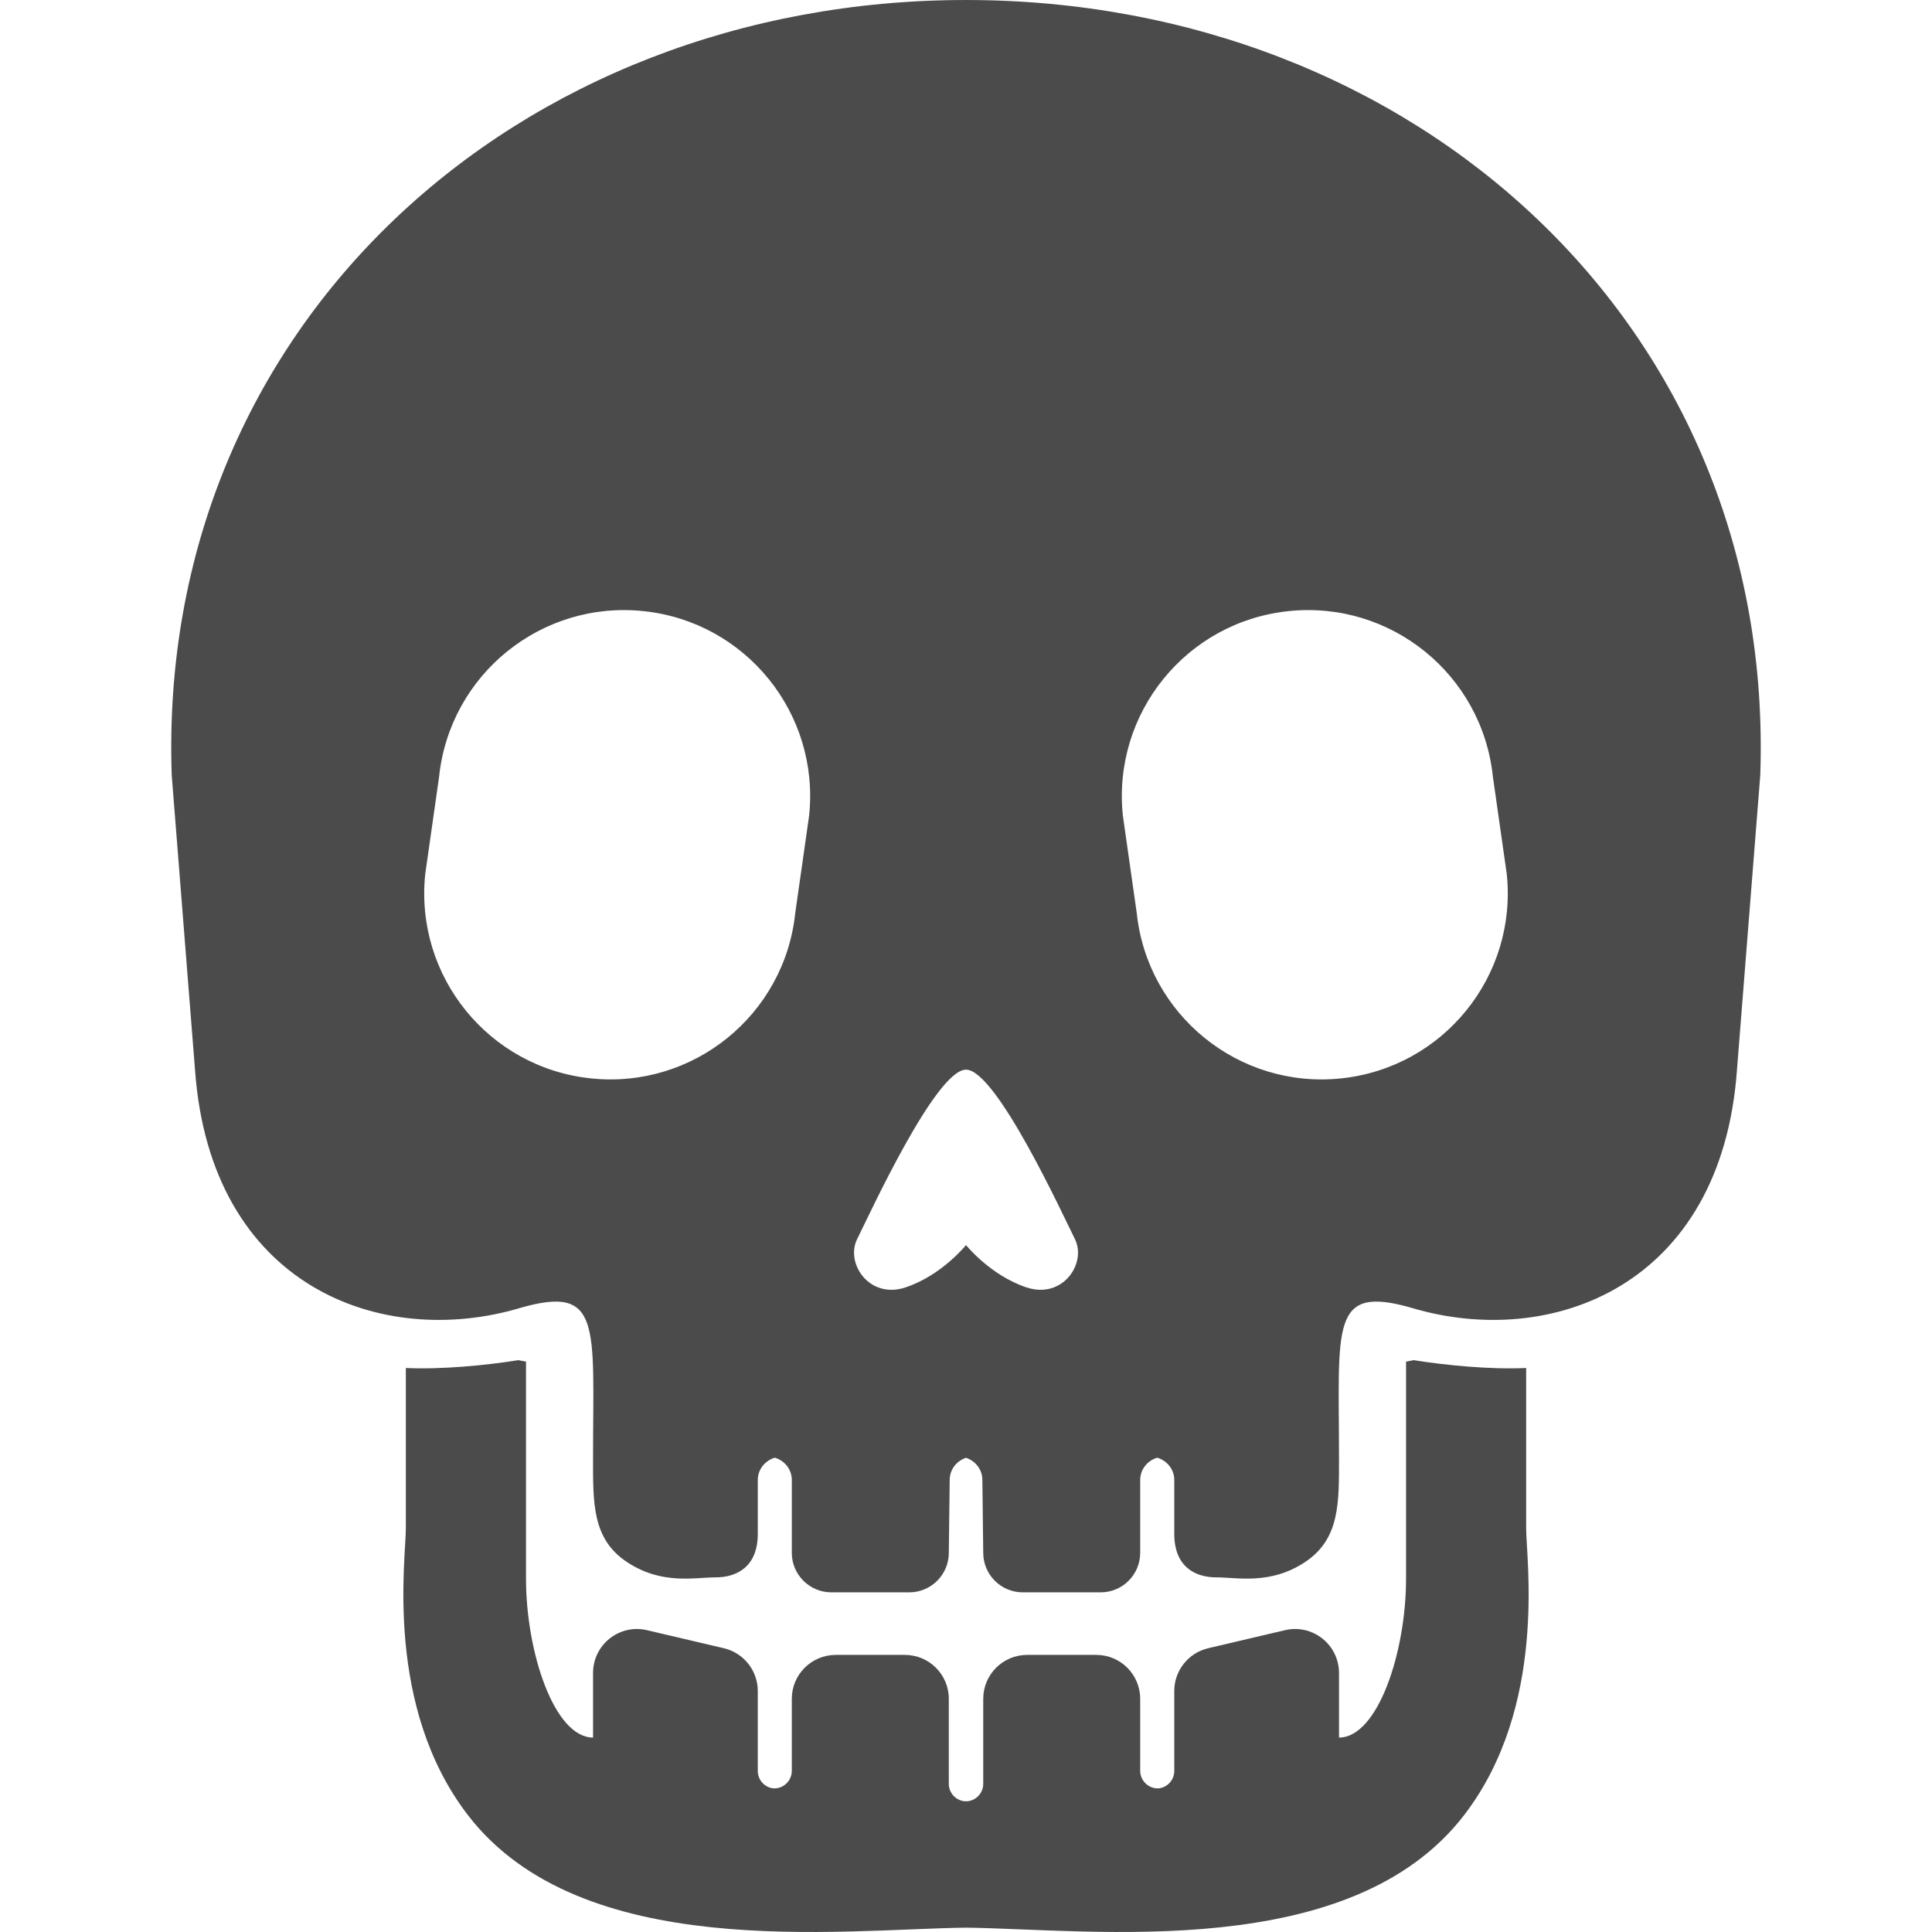 <!--?xml version="1.0" encoding="utf-8"?-->
<!-- Generator: Adobe Illustrator 15.1.0, SVG Export Plug-In . SVG Version: 6.00 Build 0)  -->

<svg version="1.1" id="_x32_" xmlns="http://www.w3.org/2000/svg" xmlns:xlink="http://www.w3.org/1999/xlink" x="0px" y="0px" width="512px" height="512px" viewBox="0 0 512 512" style="width: 48px; height: 48px; opacity: 1;" xml:space="preserve">
<style type="text/css">

	.st0{fill:#4B4B4B;}

</style>
<g>
	<path class="st0" d="M404.445,405.002c0-5.984,0-29.875,0-42.469c-9.531,0.438-21.328-0.719-29.797-2.078l-2.031,0.391
		c0,0,0,47.25,0,57.516c0,19.516-7.5,42.109-17.766,42.109v-17.125c0-3.563-1.641-6.922-4.422-9.125
		c-2.797-2.219-6.438-3.031-9.906-2.203l-20.344,4.781c-5.266,1.234-8.984,5.938-8.984,11.328v21.188
		c0,2.375-1.781,4.359-4.141,4.625l0.297-0.031c-1.328,0.156-2.641-0.266-3.625-1.156c-0.984-0.875-1.563-2.141-1.563-3.469v-19.078
		c0-6.438-5.219-11.641-11.641-11.641H272.21c-6.422,0-11.641,5.203-11.641,11.641v22.516c0,2.234-1.578,4.141-3.766,4.563
		l0.094-0.016c-0.594,0.125-1.203,0.125-1.781,0l0.078,0.016c-2.172-0.422-3.75-2.328-3.75-4.563v-22.516
		c0-6.438-5.219-11.641-11.656-11.641h-18.297c-6.438,0-11.656,5.203-11.656,11.641v19.078c0,1.328-0.563,2.594-1.547,3.469
		c-0.984,0.891-2.313,1.313-3.625,1.156l0.281,0.031c-2.344-0.266-4.125-2.25-4.125-4.625v-21.188
		c0-5.391-3.719-10.094-8.984-11.328l-20.359-4.781c-3.469-0.828-7.109-0.016-9.906,2.203c-2.781,2.203-4.406,5.563-4.406,9.125
		v17.125c-10.266,0-17.766-22.594-17.766-42.109c0-10.266,0-57.516,0-57.516l-2.031-0.391c-8.484,1.359-20.281,2.516-29.813,2.078
		c0,12.594,0,36.484,0,42.469c0,8.219-5.703,47.234,16.438,76.016c30.078,39.094,98.203,30.266,132.016,29.828
		c33.813,0.438,101.938,9.266,132-29.828C410.148,452.236,404.445,413.221,404.445,405.002z" style="fill: rgb(75, 75, 75);"></path>
	<path class="st0" d="M256.007,0.002c-118.844,0-214.594,86.266-210.5,205.422l6.172,78.047
		c4.109,57.516,49.391,74.125,86.188,63.141c21.766-6.281,19.297,4.672,19.297,39.578c0,11.938-0.313,21.563,8.938,27.734
		c9.25,6.156,17.938,4.094,23.531,4.094s11.188-2.766,11.188-11.547c0-11.188,0-14.25,0-14.25c0-2.844,1.922-5.141,4.516-5.922
		c2.594,0.781,4.5,3.078,4.5,5.922v19.281c0,5.797,4.703,10.484,10.484,10.484h20.641c5.781,0,10.484-4.688,10.484-10.484
		l0.234-19.359c0.031-2.75,1.844-5,4.328-5.813c2.469,0.813,4.297,3.063,4.328,5.813l0.234,19.359
		c0,5.797,4.688,10.484,10.484,10.484h20.641c5.781,0,10.469-4.688,10.469-10.484v-19.281c0-2.844,1.922-5.141,4.516-5.922
		c2.594,0.781,4.516,3.078,4.516,5.922c0,0,0,3.063,0,14.25c0,8.781,5.578,11.547,11.172,11.547s14.297,2.063,23.547-4.094
		c9.234-6.172,8.938-15.797,8.938-27.734c0-34.906-2.469-45.859,19.297-39.578c36.781,10.984,82.062-5.625,86.171-63.141
		l6.172-78.047C470.601,86.268,374.851,0.002,256.007,0.002z M214.429,216.127l-3.672,25.781
		c-2.828,27.078-27.094,46.734-54.172,43.875c-27.078-2.844-46.719-27.094-43.891-54.172l3.672-25.781
		c2.844-27.078,27.094-46.734,54.188-43.875C197.617,164.783,217.273,189.033,214.429,216.127z M272.023,341.174
		c-9.609-3.203-16.016-11.219-16.016-11.219s-6.422,8.016-16.031,11.219s-16.016-6.406-12.813-12.828
		c3.203-6.406,20.828-44.875,28.844-44.875c8,0,25.641,38.469,28.844,44.875C288.054,334.768,281.648,344.377,272.023,341.174z
		 M355.429,285.783c-27.094,2.859-51.344-16.797-54.188-43.875l-3.672-25.781c-2.828-27.094,16.813-51.344,43.891-54.172
		c27.094-2.859,51.328,16.797,54.172,43.875l3.672,25.781C402.148,258.689,382.492,282.939,355.429,285.783z" style="fill: rgb(75, 75, 75);"></path>
</g>
</svg>
